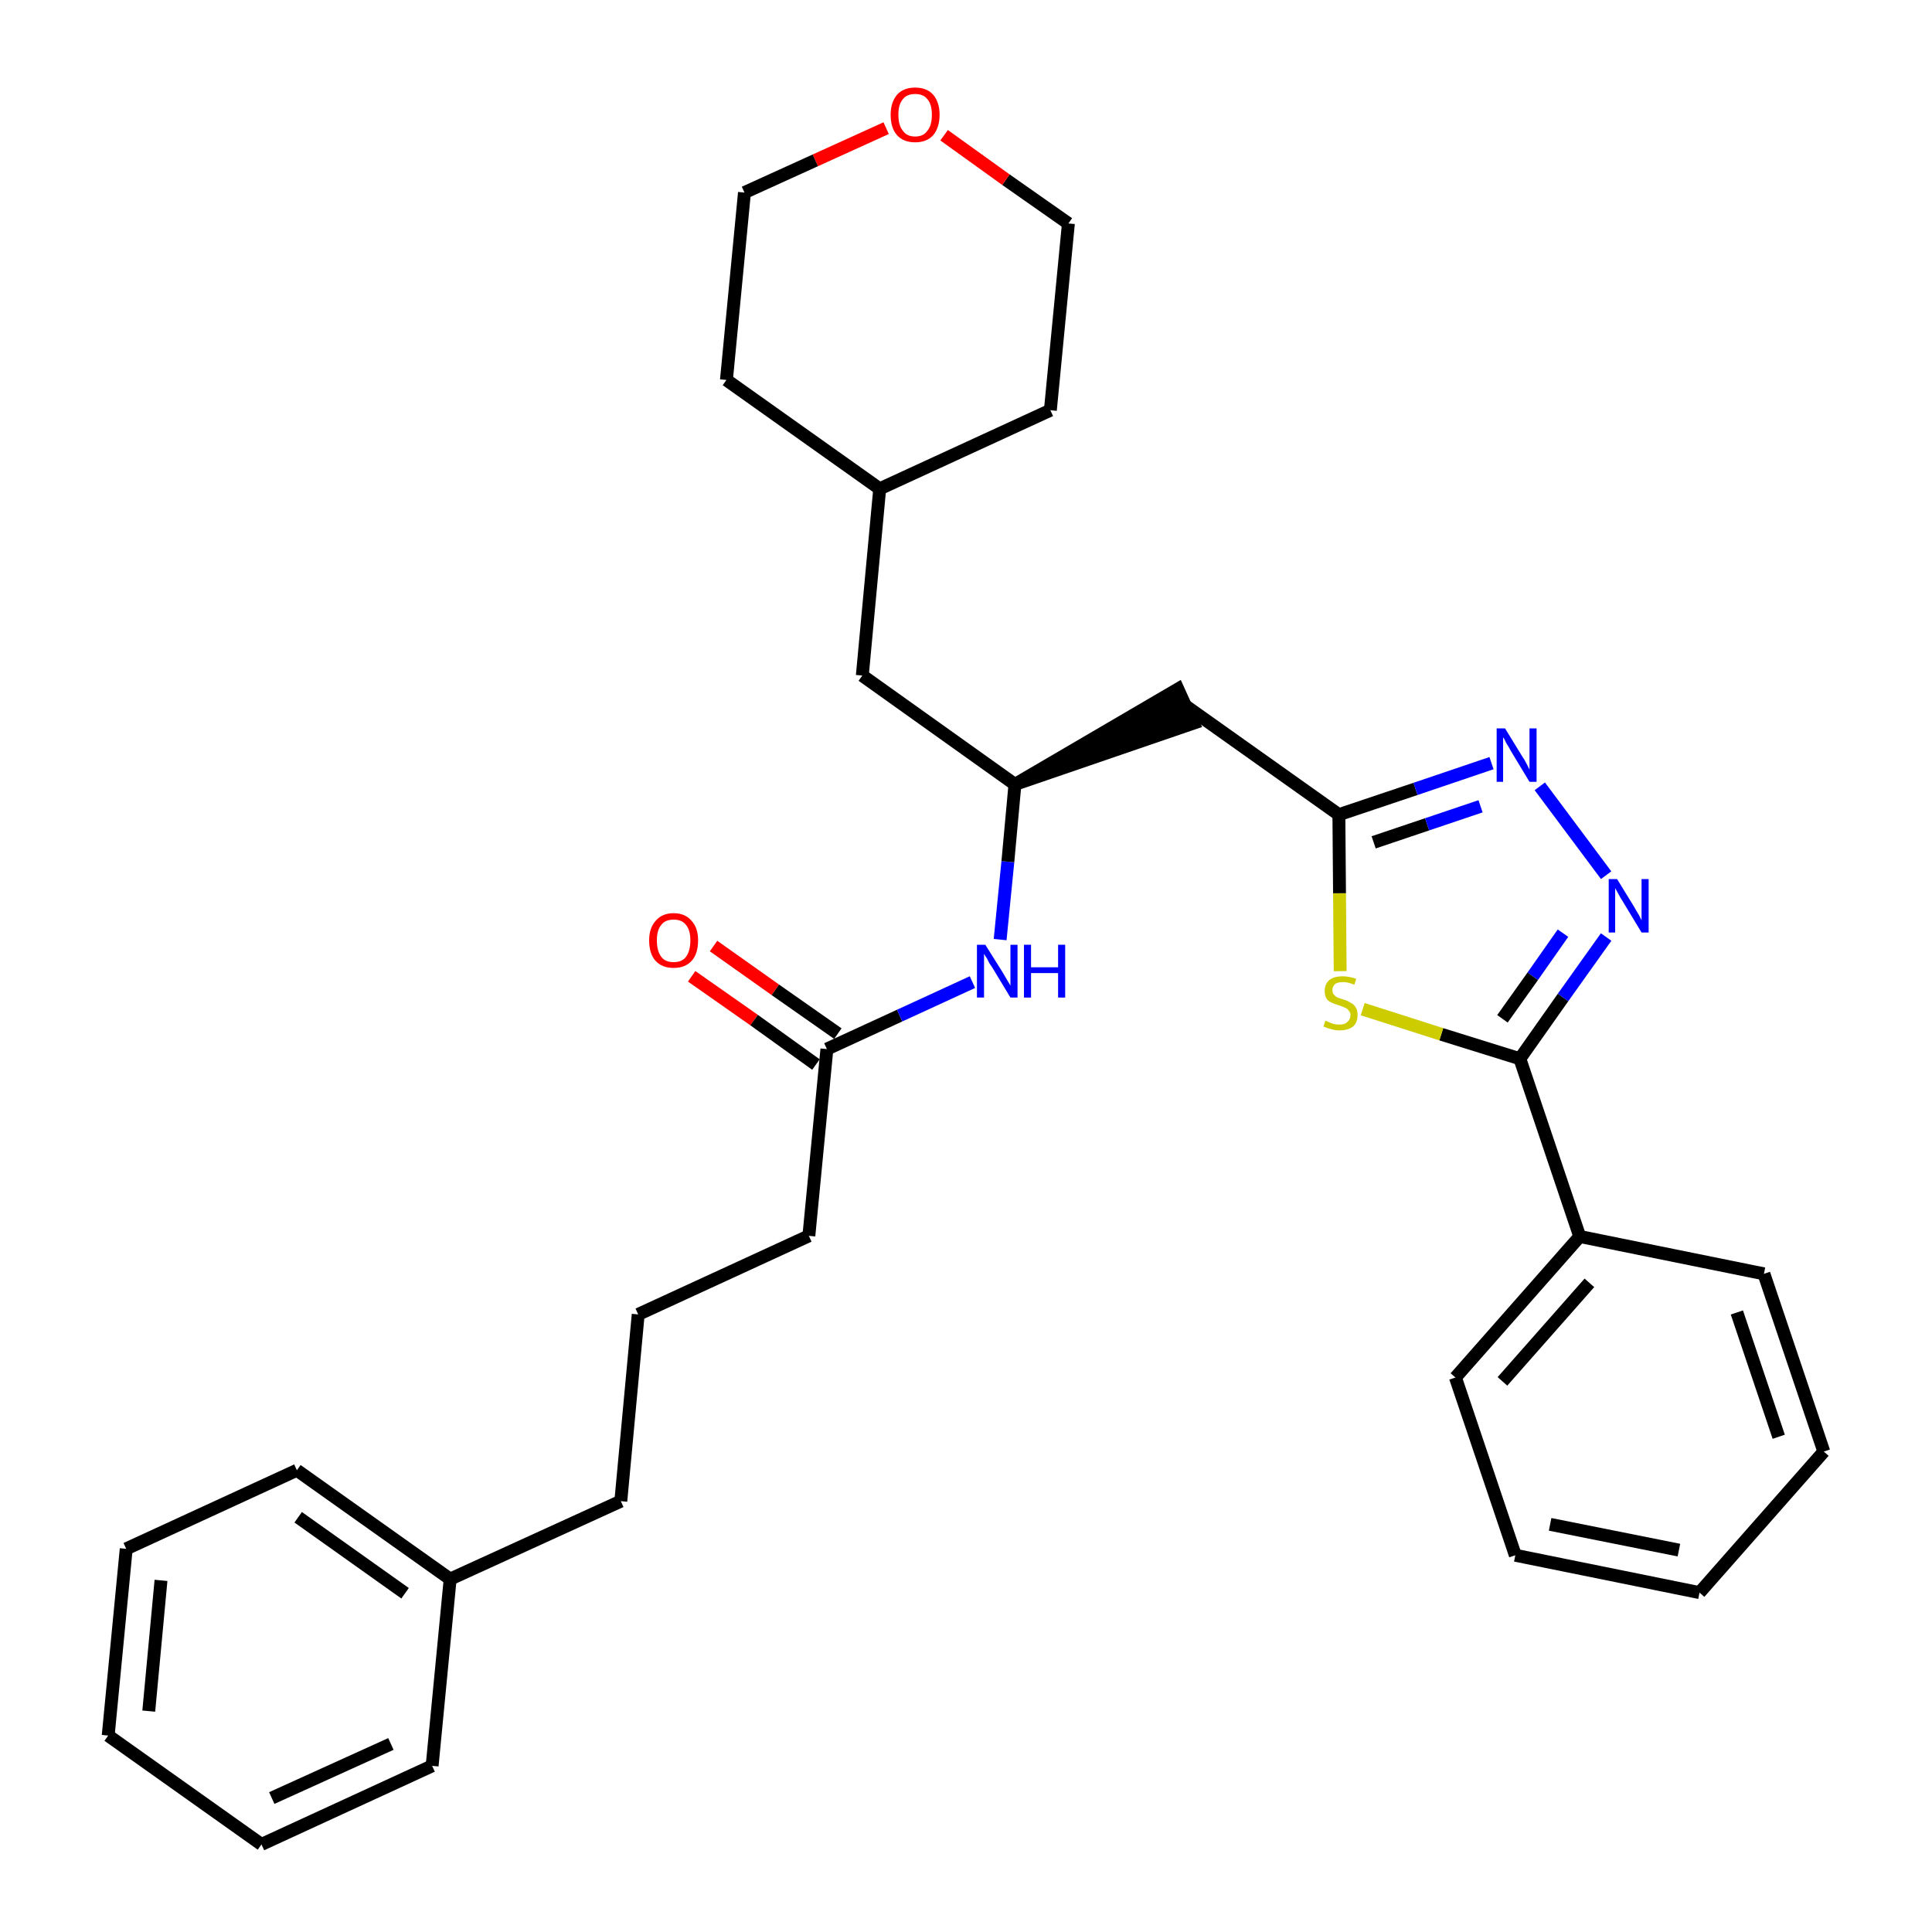 <?xml version='1.0' encoding='iso-8859-1'?>
<svg version='1.1' baseProfile='full'
              xmlns='http://www.w3.org/2000/svg'
                      xmlns:rdkit='http://www.rdkit.org/xml'
                      xmlns:xlink='http://www.w3.org/1999/xlink'
                  xml:space='preserve'
width='300px' height='300px' viewBox='0 0 300 300'>
<!-- END OF HEADER -->
<path class='bond-0 atom-0 atom-1' d='M 107.4,151.6 L 117.1,158.4' style='fill:none;fill-rule:evenodd;stroke:#FF0000;stroke-width:2.0px;stroke-linecap:butt;stroke-linejoin:miter;stroke-opacity:1' />
<path class='bond-0 atom-0 atom-1' d='M 117.1,158.4 L 126.7,165.3' style='fill:none;fill-rule:evenodd;stroke:#000000;stroke-width:2.0px;stroke-linecap:butt;stroke-linejoin:miter;stroke-opacity:1' />
<path class='bond-0 atom-0 atom-1' d='M 110.8,146.9 L 120.4,153.7' style='fill:none;fill-rule:evenodd;stroke:#FF0000;stroke-width:2.0px;stroke-linecap:butt;stroke-linejoin:miter;stroke-opacity:1' />
<path class='bond-0 atom-0 atom-1' d='M 120.4,153.7 L 130.1,160.5' style='fill:none;fill-rule:evenodd;stroke:#000000;stroke-width:2.0px;stroke-linecap:butt;stroke-linejoin:miter;stroke-opacity:1' />
<path class='bond-1 atom-1 atom-2' d='M 128.4,162.9 L 125.6,191.9' style='fill:none;fill-rule:evenodd;stroke:#000000;stroke-width:2.0px;stroke-linecap:butt;stroke-linejoin:miter;stroke-opacity:1' />
<path class='bond-10 atom-1 atom-11' d='M 128.4,162.9 L 139.7,157.7' style='fill:none;fill-rule:evenodd;stroke:#000000;stroke-width:2.0px;stroke-linecap:butt;stroke-linejoin:miter;stroke-opacity:1' />
<path class='bond-10 atom-1 atom-11' d='M 139.7,157.7 L 151.0,152.5' style='fill:none;fill-rule:evenodd;stroke:#0000FF;stroke-width:2.0px;stroke-linecap:butt;stroke-linejoin:miter;stroke-opacity:1' />
<path class='bond-2 atom-2 atom-3' d='M 125.6,191.9 L 99.1,204.1' style='fill:none;fill-rule:evenodd;stroke:#000000;stroke-width:2.0px;stroke-linecap:butt;stroke-linejoin:miter;stroke-opacity:1' />
<path class='bond-3 atom-3 atom-4' d='M 99.1,204.1 L 96.4,233.1' style='fill:none;fill-rule:evenodd;stroke:#000000;stroke-width:2.0px;stroke-linecap:butt;stroke-linejoin:miter;stroke-opacity:1' />
<path class='bond-4 atom-4 atom-5' d='M 96.4,233.1 L 69.9,245.2' style='fill:none;fill-rule:evenodd;stroke:#000000;stroke-width:2.0px;stroke-linecap:butt;stroke-linejoin:miter;stroke-opacity:1' />
<path class='bond-5 atom-5 atom-6' d='M 69.9,245.2 L 46.1,228.3' style='fill:none;fill-rule:evenodd;stroke:#000000;stroke-width:2.0px;stroke-linecap:butt;stroke-linejoin:miter;stroke-opacity:1' />
<path class='bond-5 atom-5 atom-6' d='M 62.9,247.4 L 46.3,235.6' style='fill:none;fill-rule:evenodd;stroke:#000000;stroke-width:2.0px;stroke-linecap:butt;stroke-linejoin:miter;stroke-opacity:1' />
<path class='bond-31 atom-10 atom-5' d='M 67.1,274.2 L 69.9,245.2' style='fill:none;fill-rule:evenodd;stroke:#000000;stroke-width:2.0px;stroke-linecap:butt;stroke-linejoin:miter;stroke-opacity:1' />
<path class='bond-6 atom-6 atom-7' d='M 46.1,228.3 L 19.6,240.5' style='fill:none;fill-rule:evenodd;stroke:#000000;stroke-width:2.0px;stroke-linecap:butt;stroke-linejoin:miter;stroke-opacity:1' />
<path class='bond-7 atom-7 atom-8' d='M 19.6,240.5 L 16.8,269.5' style='fill:none;fill-rule:evenodd;stroke:#000000;stroke-width:2.0px;stroke-linecap:butt;stroke-linejoin:miter;stroke-opacity:1' />
<path class='bond-7 atom-7 atom-8' d='M 25.0,245.4 L 23.1,265.7' style='fill:none;fill-rule:evenodd;stroke:#000000;stroke-width:2.0px;stroke-linecap:butt;stroke-linejoin:miter;stroke-opacity:1' />
<path class='bond-8 atom-8 atom-9' d='M 16.8,269.5 L 40.6,286.4' style='fill:none;fill-rule:evenodd;stroke:#000000;stroke-width:2.0px;stroke-linecap:butt;stroke-linejoin:miter;stroke-opacity:1' />
<path class='bond-9 atom-9 atom-10' d='M 40.6,286.4 L 67.1,274.2' style='fill:none;fill-rule:evenodd;stroke:#000000;stroke-width:2.0px;stroke-linecap:butt;stroke-linejoin:miter;stroke-opacity:1' />
<path class='bond-9 atom-9 atom-10' d='M 42.2,279.2 L 60.7,270.8' style='fill:none;fill-rule:evenodd;stroke:#000000;stroke-width:2.0px;stroke-linecap:butt;stroke-linejoin:miter;stroke-opacity:1' />
<path class='bond-11 atom-11 atom-12' d='M 155.3,145.9 L 156.5,133.8' style='fill:none;fill-rule:evenodd;stroke:#0000FF;stroke-width:2.0px;stroke-linecap:butt;stroke-linejoin:miter;stroke-opacity:1' />
<path class='bond-11 atom-11 atom-12' d='M 156.5,133.8 L 157.6,121.8' style='fill:none;fill-rule:evenodd;stroke:#000000;stroke-width:2.0px;stroke-linecap:butt;stroke-linejoin:miter;stroke-opacity:1' />
<path class='bond-12 atom-12 atom-13' d='M 157.6,121.8 L 185.3,112.3 L 182.9,107.0 Z' style='fill:#000000;fill-rule:evenodd;fill-opacity:1;stroke:#000000;stroke-width:2.0px;stroke-linecap:butt;stroke-linejoin:miter;stroke-opacity:1;' />
<path class='bond-24 atom-12 atom-25' d='M 157.6,121.8 L 133.9,104.9' style='fill:none;fill-rule:evenodd;stroke:#000000;stroke-width:2.0px;stroke-linecap:butt;stroke-linejoin:miter;stroke-opacity:1' />
<path class='bond-13 atom-13 atom-14' d='M 184.1,109.6 L 207.9,126.5' style='fill:none;fill-rule:evenodd;stroke:#000000;stroke-width:2.0px;stroke-linecap:butt;stroke-linejoin:miter;stroke-opacity:1' />
<path class='bond-14 atom-14 atom-15' d='M 207.9,126.5 L 219.8,122.5' style='fill:none;fill-rule:evenodd;stroke:#000000;stroke-width:2.0px;stroke-linecap:butt;stroke-linejoin:miter;stroke-opacity:1' />
<path class='bond-14 atom-14 atom-15' d='M 219.8,122.5 L 231.6,118.5' style='fill:none;fill-rule:evenodd;stroke:#0000FF;stroke-width:2.0px;stroke-linecap:butt;stroke-linejoin:miter;stroke-opacity:1' />
<path class='bond-14 atom-14 atom-15' d='M 213.3,130.8 L 221.6,128.0' style='fill:none;fill-rule:evenodd;stroke:#000000;stroke-width:2.0px;stroke-linecap:butt;stroke-linejoin:miter;stroke-opacity:1' />
<path class='bond-14 atom-14 atom-15' d='M 221.6,128.0 L 229.9,125.2' style='fill:none;fill-rule:evenodd;stroke:#0000FF;stroke-width:2.0px;stroke-linecap:butt;stroke-linejoin:miter;stroke-opacity:1' />
<path class='bond-32 atom-24 atom-14' d='M 208.1,150.8 L 208.0,138.7' style='fill:none;fill-rule:evenodd;stroke:#CCCC00;stroke-width:2.0px;stroke-linecap:butt;stroke-linejoin:miter;stroke-opacity:1' />
<path class='bond-32 atom-24 atom-14' d='M 208.0,138.7 L 207.9,126.5' style='fill:none;fill-rule:evenodd;stroke:#000000;stroke-width:2.0px;stroke-linecap:butt;stroke-linejoin:miter;stroke-opacity:1' />
<path class='bond-15 atom-15 atom-16' d='M 239.1,122.1 L 249.4,135.9' style='fill:none;fill-rule:evenodd;stroke:#0000FF;stroke-width:2.0px;stroke-linecap:butt;stroke-linejoin:miter;stroke-opacity:1' />
<path class='bond-16 atom-16 atom-17' d='M 249.4,145.5 L 242.7,154.9' style='fill:none;fill-rule:evenodd;stroke:#0000FF;stroke-width:2.0px;stroke-linecap:butt;stroke-linejoin:miter;stroke-opacity:1' />
<path class='bond-16 atom-16 atom-17' d='M 242.7,154.9 L 236.0,164.4' style='fill:none;fill-rule:evenodd;stroke:#000000;stroke-width:2.0px;stroke-linecap:butt;stroke-linejoin:miter;stroke-opacity:1' />
<path class='bond-16 atom-16 atom-17' d='M 242.7,144.9 L 238.0,151.6' style='fill:none;fill-rule:evenodd;stroke:#0000FF;stroke-width:2.0px;stroke-linecap:butt;stroke-linejoin:miter;stroke-opacity:1' />
<path class='bond-16 atom-16 atom-17' d='M 238.0,151.6 L 233.3,158.2' style='fill:none;fill-rule:evenodd;stroke:#000000;stroke-width:2.0px;stroke-linecap:butt;stroke-linejoin:miter;stroke-opacity:1' />
<path class='bond-17 atom-17 atom-18' d='M 236.0,164.4 L 245.3,192.0' style='fill:none;fill-rule:evenodd;stroke:#000000;stroke-width:2.0px;stroke-linecap:butt;stroke-linejoin:miter;stroke-opacity:1' />
<path class='bond-23 atom-17 atom-24' d='M 236.0,164.4 L 223.8,160.6' style='fill:none;fill-rule:evenodd;stroke:#000000;stroke-width:2.0px;stroke-linecap:butt;stroke-linejoin:miter;stroke-opacity:1' />
<path class='bond-23 atom-17 atom-24' d='M 223.8,160.6 L 211.6,156.7' style='fill:none;fill-rule:evenodd;stroke:#CCCC00;stroke-width:2.0px;stroke-linecap:butt;stroke-linejoin:miter;stroke-opacity:1' />
<path class='bond-18 atom-18 atom-19' d='M 245.3,192.0 L 226.0,213.9' style='fill:none;fill-rule:evenodd;stroke:#000000;stroke-width:2.0px;stroke-linecap:butt;stroke-linejoin:miter;stroke-opacity:1' />
<path class='bond-18 atom-18 atom-19' d='M 246.8,199.2 L 233.3,214.5' style='fill:none;fill-rule:evenodd;stroke:#000000;stroke-width:2.0px;stroke-linecap:butt;stroke-linejoin:miter;stroke-opacity:1' />
<path class='bond-34 atom-23 atom-18' d='M 273.9,197.8 L 245.3,192.0' style='fill:none;fill-rule:evenodd;stroke:#000000;stroke-width:2.0px;stroke-linecap:butt;stroke-linejoin:miter;stroke-opacity:1' />
<path class='bond-19 atom-19 atom-20' d='M 226.0,213.9 L 235.3,241.5' style='fill:none;fill-rule:evenodd;stroke:#000000;stroke-width:2.0px;stroke-linecap:butt;stroke-linejoin:miter;stroke-opacity:1' />
<path class='bond-20 atom-20 atom-21' d='M 235.3,241.5 L 263.9,247.3' style='fill:none;fill-rule:evenodd;stroke:#000000;stroke-width:2.0px;stroke-linecap:butt;stroke-linejoin:miter;stroke-opacity:1' />
<path class='bond-20 atom-20 atom-21' d='M 240.7,236.7 L 260.7,240.7' style='fill:none;fill-rule:evenodd;stroke:#000000;stroke-width:2.0px;stroke-linecap:butt;stroke-linejoin:miter;stroke-opacity:1' />
<path class='bond-21 atom-21 atom-22' d='M 263.9,247.3 L 283.2,225.4' style='fill:none;fill-rule:evenodd;stroke:#000000;stroke-width:2.0px;stroke-linecap:butt;stroke-linejoin:miter;stroke-opacity:1' />
<path class='bond-22 atom-22 atom-23' d='M 283.2,225.4 L 273.9,197.8' style='fill:none;fill-rule:evenodd;stroke:#000000;stroke-width:2.0px;stroke-linecap:butt;stroke-linejoin:miter;stroke-opacity:1' />
<path class='bond-22 atom-22 atom-23' d='M 276.2,223.1 L 269.7,203.8' style='fill:none;fill-rule:evenodd;stroke:#000000;stroke-width:2.0px;stroke-linecap:butt;stroke-linejoin:miter;stroke-opacity:1' />
<path class='bond-25 atom-25 atom-26' d='M 133.9,104.9 L 136.6,75.9' style='fill:none;fill-rule:evenodd;stroke:#000000;stroke-width:2.0px;stroke-linecap:butt;stroke-linejoin:miter;stroke-opacity:1' />
<path class='bond-26 atom-26 atom-27' d='M 136.6,75.9 L 163.1,63.7' style='fill:none;fill-rule:evenodd;stroke:#000000;stroke-width:2.0px;stroke-linecap:butt;stroke-linejoin:miter;stroke-opacity:1' />
<path class='bond-33 atom-31 atom-26' d='M 112.8,59.0 L 136.6,75.9' style='fill:none;fill-rule:evenodd;stroke:#000000;stroke-width:2.0px;stroke-linecap:butt;stroke-linejoin:miter;stroke-opacity:1' />
<path class='bond-27 atom-27 atom-28' d='M 163.1,63.7 L 165.9,34.7' style='fill:none;fill-rule:evenodd;stroke:#000000;stroke-width:2.0px;stroke-linecap:butt;stroke-linejoin:miter;stroke-opacity:1' />
<path class='bond-28 atom-28 atom-29' d='M 165.9,34.7 L 156.2,27.9' style='fill:none;fill-rule:evenodd;stroke:#000000;stroke-width:2.0px;stroke-linecap:butt;stroke-linejoin:miter;stroke-opacity:1' />
<path class='bond-28 atom-28 atom-29' d='M 156.2,27.9 L 146.6,21.0' style='fill:none;fill-rule:evenodd;stroke:#FF0000;stroke-width:2.0px;stroke-linecap:butt;stroke-linejoin:miter;stroke-opacity:1' />
<path class='bond-29 atom-29 atom-30' d='M 137.6,19.9 L 126.6,24.9' style='fill:none;fill-rule:evenodd;stroke:#FF0000;stroke-width:2.0px;stroke-linecap:butt;stroke-linejoin:miter;stroke-opacity:1' />
<path class='bond-29 atom-29 atom-30' d='M 126.6,24.9 L 115.6,29.9' style='fill:none;fill-rule:evenodd;stroke:#000000;stroke-width:2.0px;stroke-linecap:butt;stroke-linejoin:miter;stroke-opacity:1' />
<path class='bond-30 atom-30 atom-31' d='M 115.6,29.9 L 112.8,59.0' style='fill:none;fill-rule:evenodd;stroke:#000000;stroke-width:2.0px;stroke-linecap:butt;stroke-linejoin:miter;stroke-opacity:1' />
<path  class='atom-0' d='M 100.8 146.0
Q 100.8 144.1, 101.8 143.0
Q 102.8 141.8, 104.6 141.8
Q 106.4 141.8, 107.4 143.0
Q 108.4 144.1, 108.4 146.0
Q 108.4 148.1, 107.4 149.2
Q 106.4 150.3, 104.6 150.3
Q 102.8 150.3, 101.8 149.2
Q 100.8 148.1, 100.8 146.0
M 104.6 149.4
Q 105.9 149.4, 106.5 148.6
Q 107.2 147.7, 107.2 146.0
Q 107.2 144.4, 106.5 143.6
Q 105.9 142.8, 104.6 142.8
Q 103.3 142.8, 102.7 143.6
Q 102.0 144.4, 102.0 146.0
Q 102.0 147.7, 102.7 148.6
Q 103.3 149.4, 104.6 149.4
' fill='#FF0000'/>
<path  class='atom-11' d='M 153.0 146.7
L 155.7 151.0
Q 156.0 151.5, 156.4 152.2
Q 156.9 153.0, 156.9 153.1
L 156.9 146.7
L 158.0 146.7
L 158.0 154.9
L 156.9 154.9
L 154.0 150.1
Q 153.6 149.6, 153.3 148.9
Q 152.9 148.3, 152.8 148.1
L 152.8 154.9
L 151.7 154.9
L 151.7 146.7
L 153.0 146.7
' fill='#0000FF'/>
<path  class='atom-11' d='M 159.0 146.7
L 160.1 146.7
L 160.1 150.2
L 164.3 150.2
L 164.3 146.7
L 165.4 146.7
L 165.4 154.9
L 164.3 154.9
L 164.3 151.1
L 160.1 151.1
L 160.1 154.9
L 159.0 154.9
L 159.0 146.7
' fill='#0000FF'/>
<path  class='atom-15' d='M 233.7 113.1
L 236.4 117.5
Q 236.7 117.9, 237.1 118.7
Q 237.5 119.5, 237.5 119.5
L 237.5 113.1
L 238.6 113.1
L 238.6 121.4
L 237.5 121.4
L 234.6 116.6
Q 234.3 116.0, 233.9 115.4
Q 233.6 114.7, 233.4 114.5
L 233.4 121.4
L 232.4 121.4
L 232.4 113.1
L 233.7 113.1
' fill='#0000FF'/>
<path  class='atom-16' d='M 251.1 136.5
L 253.8 140.9
Q 254.0 141.3, 254.5 142.1
Q 254.9 142.9, 254.9 142.9
L 254.9 136.5
L 256.0 136.5
L 256.0 144.8
L 254.9 144.8
L 252.0 140.0
Q 251.6 139.4, 251.3 138.8
Q 250.9 138.1, 250.8 137.9
L 250.8 144.8
L 249.8 144.8
L 249.8 136.5
L 251.1 136.5
' fill='#0000FF'/>
<path  class='atom-24' d='M 205.8 158.5
Q 205.9 158.5, 206.3 158.7
Q 206.7 158.9, 207.1 159.0
Q 207.6 159.1, 208.0 159.1
Q 208.8 159.1, 209.2 158.7
Q 209.7 158.3, 209.7 157.6
Q 209.7 157.2, 209.4 156.9
Q 209.2 156.6, 208.9 156.5
Q 208.5 156.3, 207.9 156.1
Q 207.2 155.9, 206.8 155.7
Q 206.3 155.5, 206.0 155.1
Q 205.7 154.6, 205.7 153.9
Q 205.7 152.8, 206.4 152.2
Q 207.1 151.6, 208.5 151.6
Q 209.5 151.6, 210.6 152.0
L 210.3 152.9
Q 209.3 152.5, 208.6 152.5
Q 207.7 152.5, 207.3 152.8
Q 206.9 153.2, 206.9 153.7
Q 206.9 154.2, 207.1 154.4
Q 207.3 154.7, 207.7 154.9
Q 208.0 155.0, 208.6 155.2
Q 209.3 155.4, 209.7 155.7
Q 210.2 155.9, 210.5 156.4
Q 210.8 156.8, 210.8 157.6
Q 210.8 158.8, 210.1 159.4
Q 209.3 160.0, 208.0 160.0
Q 207.3 160.0, 206.7 159.8
Q 206.2 159.7, 205.5 159.4
L 205.8 158.5
' fill='#CCCC00'/>
<path  class='atom-29' d='M 138.3 17.8
Q 138.3 15.9, 139.3 14.7
Q 140.3 13.6, 142.1 13.6
Q 143.9 13.6, 144.9 14.7
Q 145.9 15.9, 145.9 17.8
Q 145.9 19.8, 144.9 21.0
Q 143.9 22.1, 142.1 22.1
Q 140.3 22.1, 139.3 21.0
Q 138.3 19.9, 138.3 17.8
M 142.1 21.2
Q 143.4 21.2, 144.0 20.3
Q 144.7 19.5, 144.7 17.8
Q 144.7 16.2, 144.0 15.4
Q 143.4 14.6, 142.1 14.6
Q 140.8 14.6, 140.2 15.4
Q 139.5 16.2, 139.5 17.8
Q 139.5 19.5, 140.2 20.3
Q 140.8 21.2, 142.1 21.2
' fill='#FF0000'/>
</svg>
